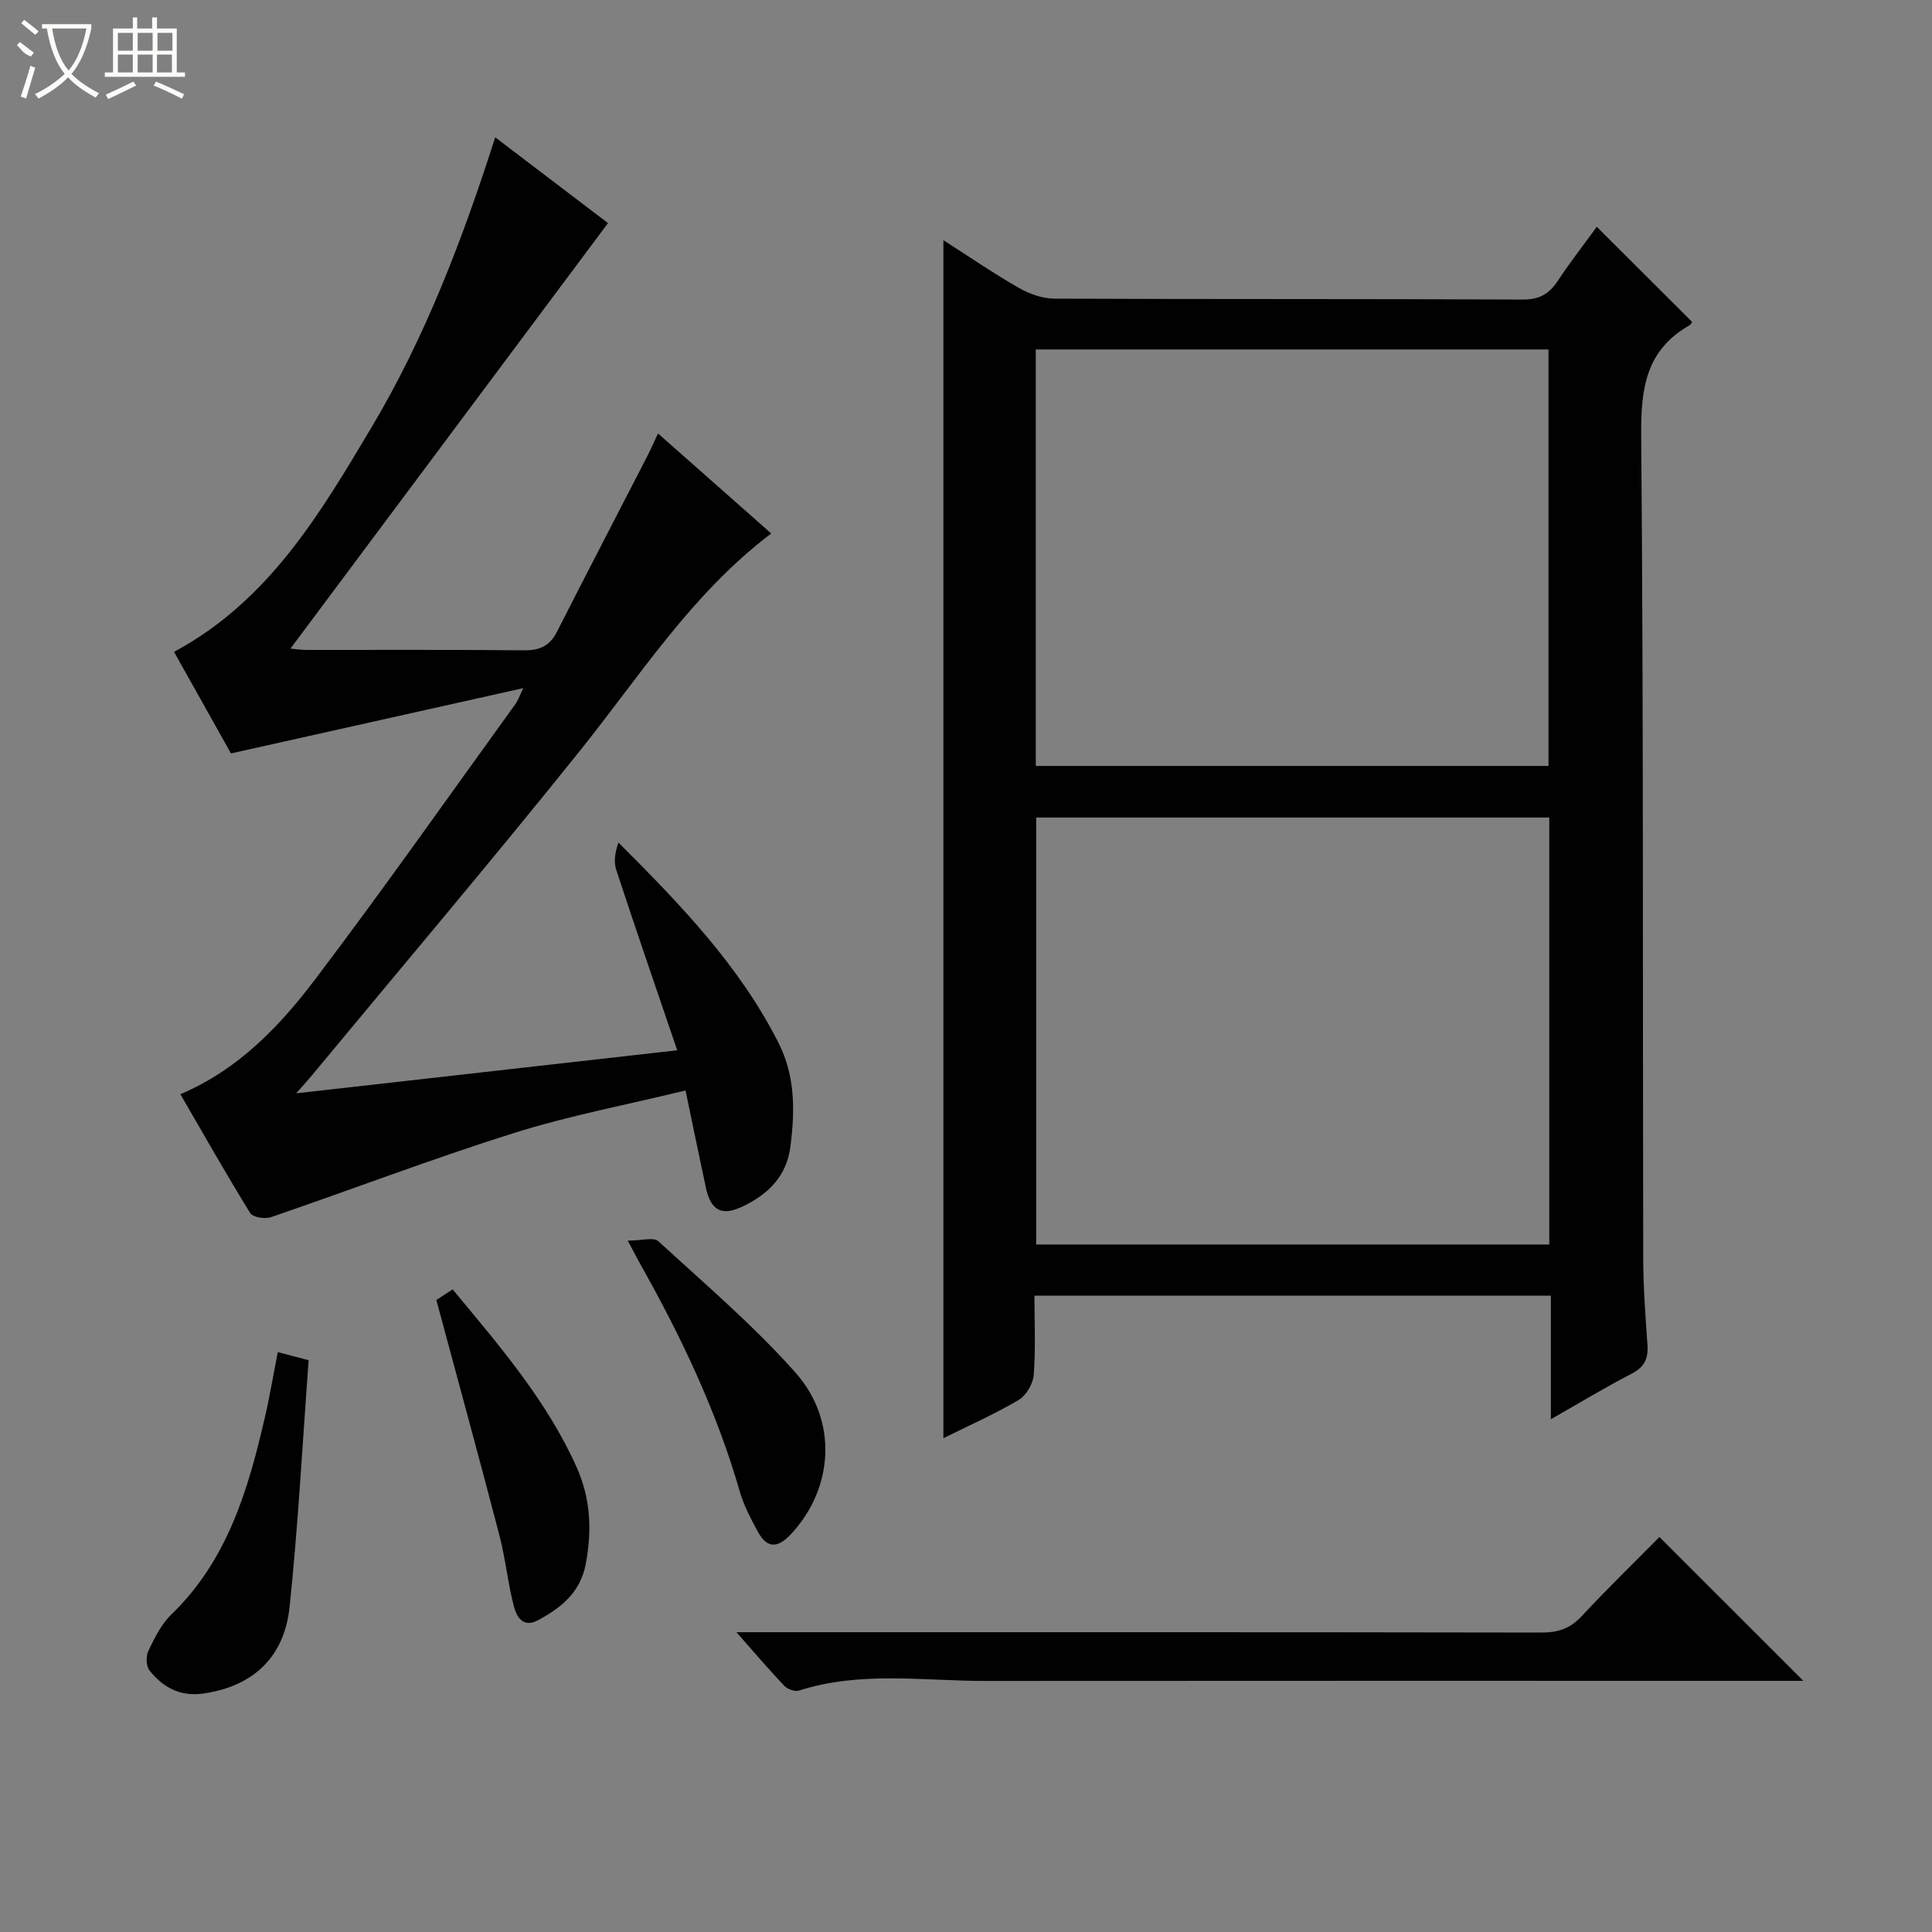 <svg enable-background="new 0 0 400 400" viewBox="0 0 400 400" xmlns="http://www.w3.org/2000/svg"><rect x="0" y="0" width="400" height="400" fill="#808080" stroke="none"/><g fill="#010102"><path d="m195.32 297.76c0-82.83 0-165.12 0-248.03 5.35 3.42 10.37 6.87 15.65 9.89 2.18 1.25 4.88 2.2 7.35 2.21 32.32.14 64.63.03 96.95.19 3.47.02 5.49-1.19 7.29-3.92 2.63-3.99 5.59-7.77 8.04-11.14 6.75 6.74 13.2 13.16 19.73 19.68-.01.01-.23.53-.61.75-8.98 5.14-10.01 13.09-9.93 22.75.49 56.8.3 113.6.42 170.41.01 5.98.47 11.96.88 17.93.2 2.81-.64 4.57-3.28 5.93-5.42 2.8-10.65 5.97-16.72 9.43 0-8.96 0-17.15 0-25.58-35.8 0-71.03 0-106.92 0 0 5.57.27 11.03-.15 16.43-.14 1.84-1.59 4.26-3.16 5.18-4.96 2.93-10.26 5.27-15.54 7.89zm125.44-128.5c-35.61 0-70.82 0-106.23 0v88.4h106.23c0-29.5 0-58.73 0-88.4zm-106.31-10.68h106.15c0-29.04 0-57.73 0-86.23-35.61 0-70.82 0-106.15 0z"/><path d="m37.34 226.54c12.06-5.1 20.59-14.11 28.02-23.92 14.16-18.7 27.65-37.91 41.4-56.92.46-.64.71-1.43 1.59-3.23-20.6 4.6-40.28 8.99-60.53 13.52-3.54-6.32-7.67-13.67-11.79-21.03 19.62-10.54 30.22-28.58 40.87-46.45 11.12-18.65 18.82-38.82 25.63-60.08 7.99 6.08 15.74 11.97 23.35 17.76-21.95 29.41-43.79 58.67-65.74 88.09.65.06 1.99.28 3.33.28 15 .02 30-.07 45 .08 3.23.03 5.33-.86 6.81-3.78 6.17-12.14 12.46-24.22 18.69-36.33.75-1.46 1.4-2.96 2.26-4.79 7.98 7.05 15.68 13.85 23.45 20.71-16.37 12.37-27.1 29.37-39.56 44.92-18.21 22.73-37.05 44.94-55.63 67.38-.69.84-1.43 1.63-3.17 3.61 26.73-3.02 52.02-5.88 78.89-8.91-4.4-12.93-8.6-25.11-12.62-37.34-.56-1.7-.25-3.68.46-5.66 12.83 12.81 25.06 25.5 33.14 41.48 3.48 6.88 3.4 14.07 2.46 21.42-.77 6.09-4.48 9.8-9.7 12.35-4.46 2.18-6.78 1.03-7.82-3.87-1.38-6.46-2.71-12.93-4.2-20.06-12.19 2.97-24.09 5.21-35.56 8.82-16.9 5.32-33.49 11.67-50.26 17.41-1.24.43-3.77.03-4.31-.85-4.96-8.03-9.62-16.27-14.46-24.61z"/><path d="m373.36 348c-1.84 0-3.63 0-5.42 0-54.63 0-109.27-.03-163.9.02-12.9.01-25.92-2.09-38.64 2-.84.27-2.37-.29-3.03-.99-3.16-3.32-6.13-6.83-9.9-11.1h6.29c53.47 0 106.94-.03 160.4.07 3.43.01 5.93-.84 8.3-3.38 5.32-5.72 10.93-11.16 16.11-16.4 10.03 10.02 19.75 19.74 29.79 29.78z"/><path d="m57.51 279.94c2.13.56 3.69.97 6.39 1.68-1.26 17-2.16 34.07-3.94 51.04-1.06 10.19-7.23 16.38-17.74 17.95-4.89.73-8.44-1.22-11.26-4.75-.71-.89-.77-2.96-.24-4.07 1.28-2.66 2.66-5.51 4.74-7.51 11.6-11.2 15.91-25.78 19.37-40.79 1.01-4.33 1.74-8.74 2.68-13.55z"/><path d="m129.97 256.86c2.89 0 5.37-.77 6.33.12 9.66 8.86 19.7 17.42 28.38 27.19 8.99 10.11 7.81 24.22-.99 33.53-2.95 3.12-5.06 2.67-6.89-.76-1.4-2.62-2.83-5.31-3.64-8.14-4.79-16.69-12.22-32.21-20.7-47.28-.57-1.01-1.09-2.03-2.49-4.66z"/><path d="m90.34 269.15c.81-.53 2-1.31 3.38-2.2 9.72 11.74 19.51 23.04 25.69 36.88 2.88 6.45 3.17 13.03 1.87 19.94-1.12 5.95-5.09 9.08-9.87 11.67-3.14 1.71-4.48-.76-5.04-2.94-1.24-4.8-1.71-9.79-2.96-14.58-4.18-16.03-8.56-32.01-13.07-48.77z"/></g><path d="m6.4 11.7c-2-.8-1.9-1.6-2.9-2.3l.6-.7c.9.7 1.9 1.4 2.9 2.2zm-2.1 8.3c.7-2.1 1.4-4.2 2-6.4.2.1.6.3 1 .4-.7 2.3-1.3 4.4-1.9 6.4zm3-12.8c-1.1-.9-2.1-1.7-2.9-2.4l.6-.7c1 .8 2 1.5 3 2.4zm1.4-1.3v-.9h10.2v.9c-.9 4.2-2.3 7.3-4.1 9.4 1.3 1.4 3.2 2.7 5.7 4-.2.2-.4.5-.7.9-2.5-1.4-4.4-2.7-5.7-4.2-1.4 1.5-3.5 3-6.1 4.4 0 0 0 0-.1-.1-.3-.4-.5-.7-.7-.8 2.7-1.3 4.7-2.8 6.2-4.2-1.8-2.2-3-5.3-3.7-9.4zm9.2 0h-7.1c.6 3.8 1.7 6.7 3.4 8.7 1.7-2 2.9-4.8 3.7-8.7z" fill="#fbfcfa"/><path d="m31.6 3.6h.9v2.3h4.1v9.1h1.7v.9h-16.6v-.9h1.7v-9.1h4.1v-2.3h.9v2.3h3.1v-2.3zm-4 13.3.6.8c-1.9.9-3.8 1.9-5.8 2.8-.2-.3-.3-.6-.5-.9 2-.9 3.9-1.8 5.7-2.7zm-3.2-10.1v3.7h3.1v-3.7zm0 4.5v3.7h3.1v-3.7zm4.1-4.5v3.7h3.1v-3.7zm0 4.5v3.7h3.1v-3.7zm9.1 9.1c-2.1-1.1-4.1-2-5.8-2.7l.5-.8c2.2.9 4.1 1.8 5.8 2.6l-.4.9zm-1.9-13.6h-3.1v3.7h3.1zm-3.2 4.5v3.7h3.1v-3.7z" fill="#fbfcfa"/></svg>